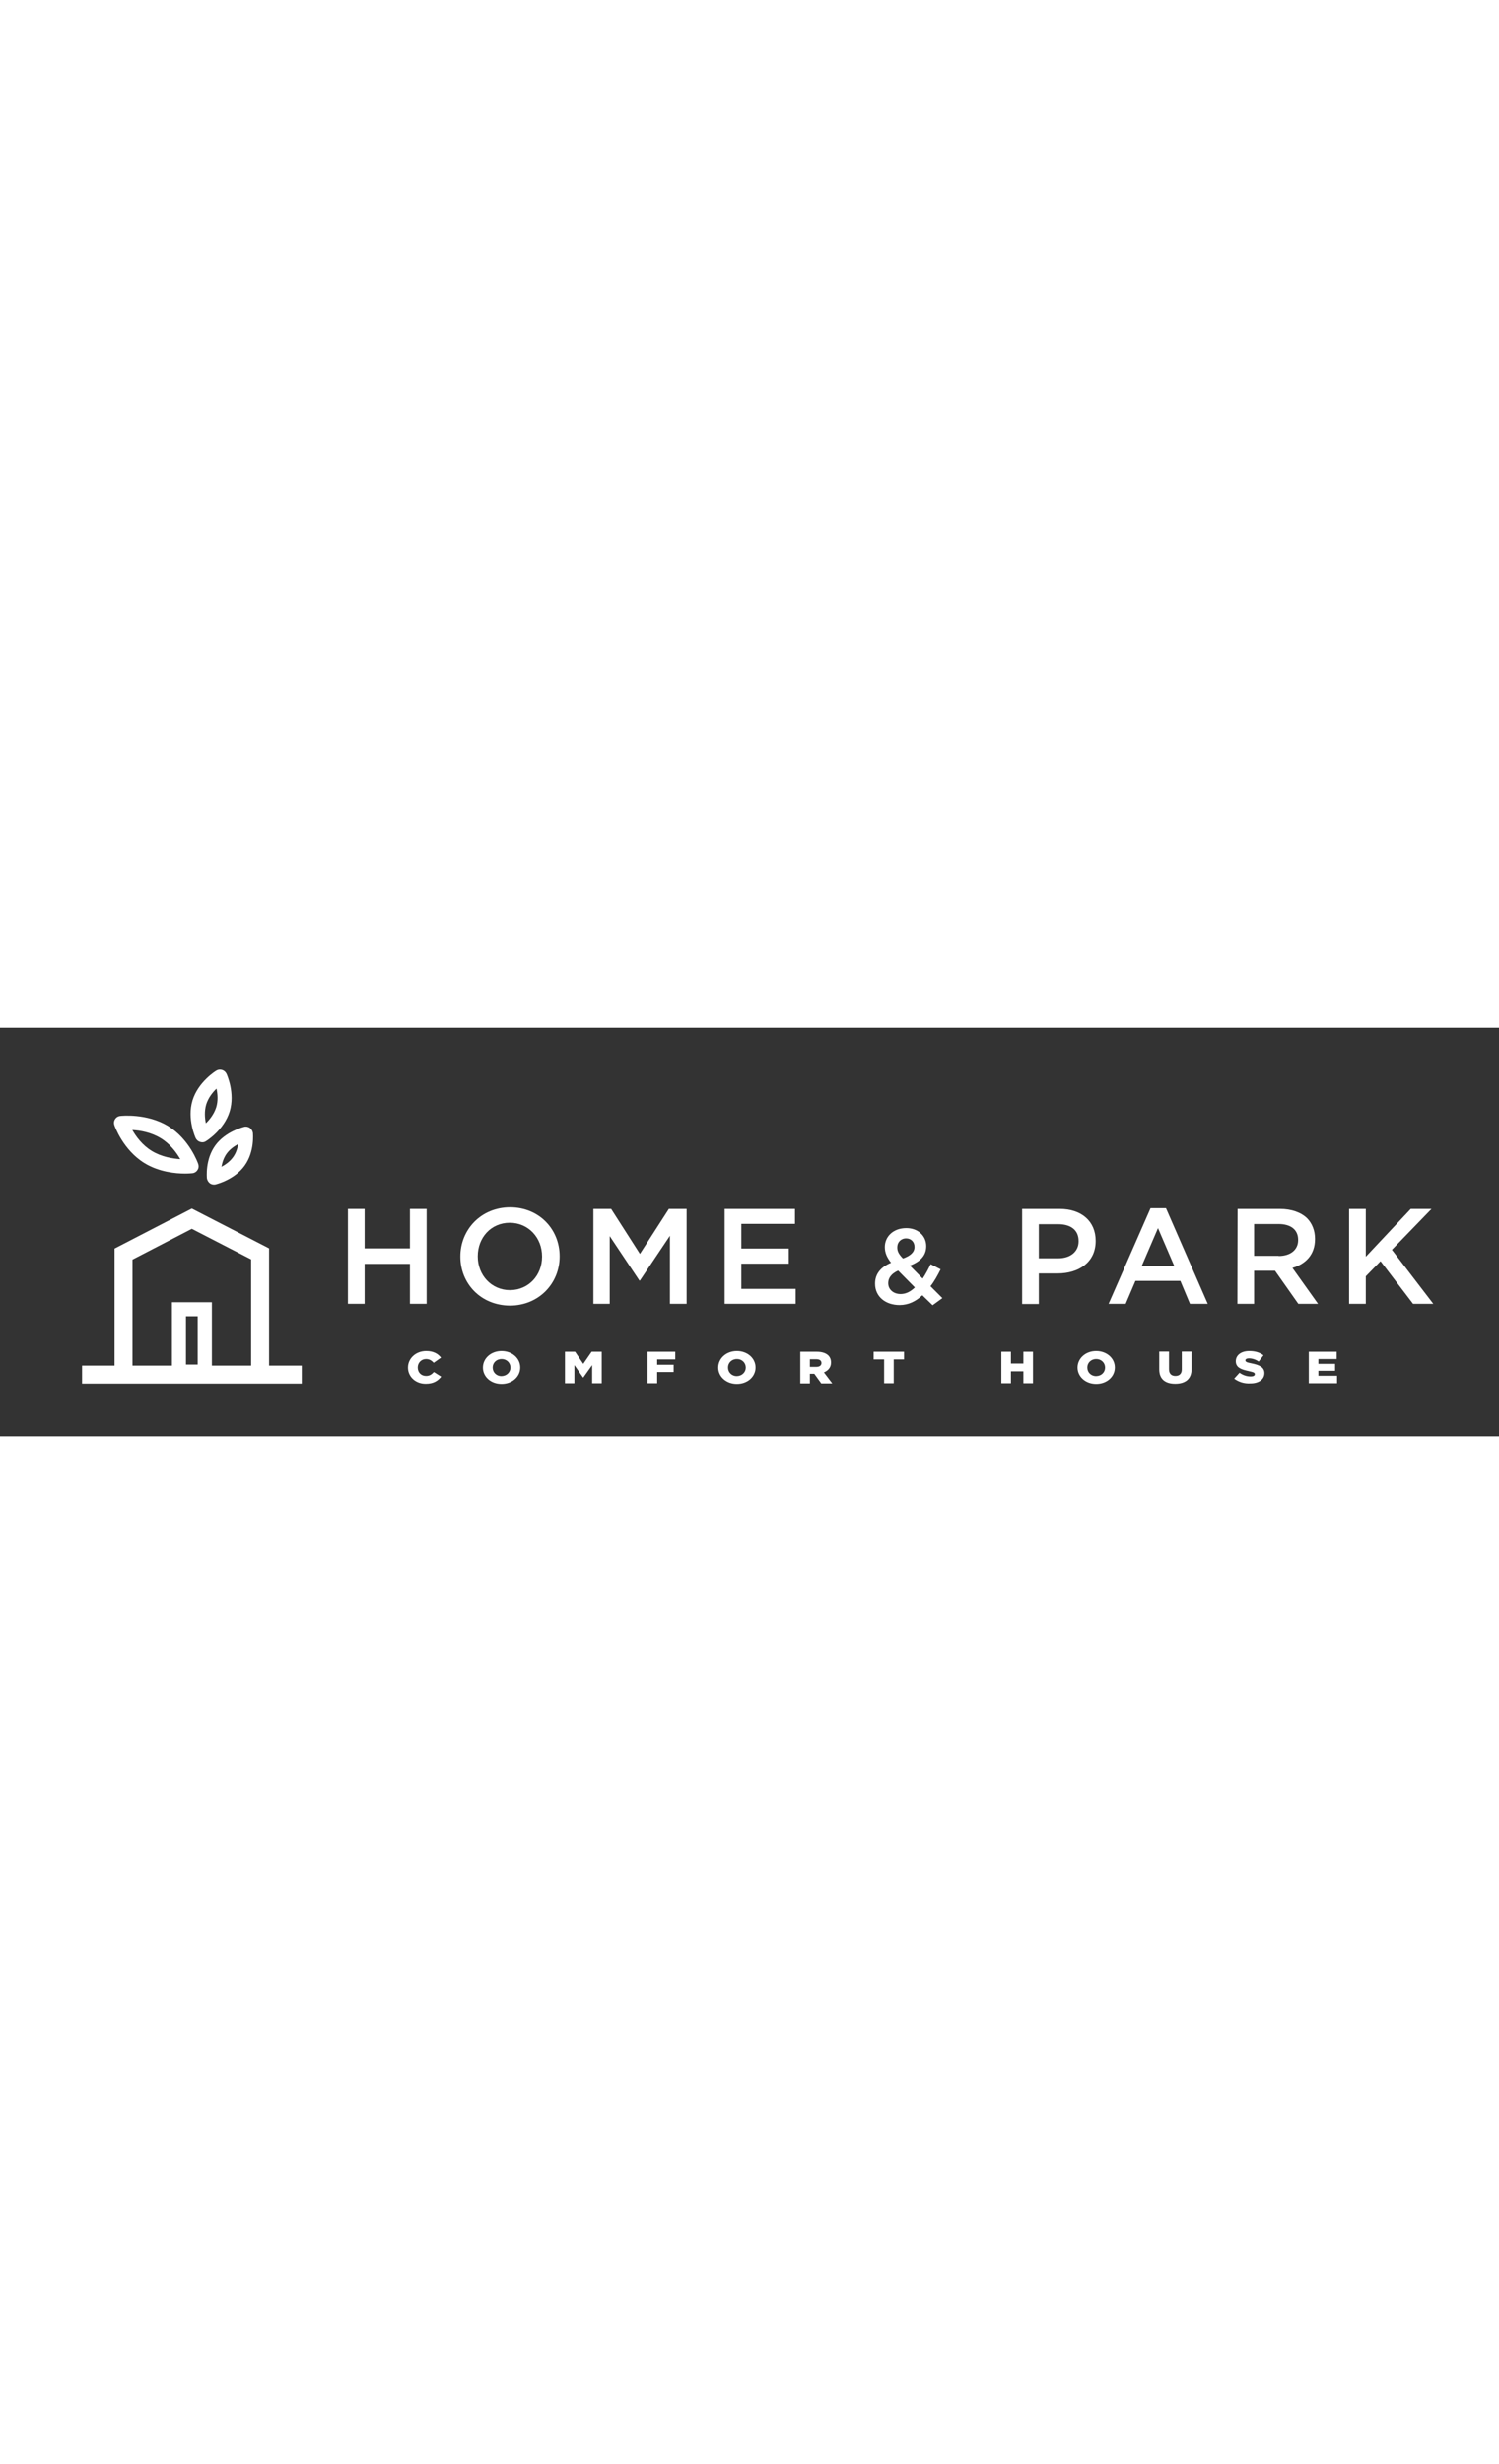 <svg version="1.1" xmlns="http://www.w3.org/2000/svg" xmlns:xlink="http://www.w3.org/1999/xlink" x="0px" y="0px"
	 viewBox="0 0 844 230" style="enable-background:new 0 0 844 230;" xml:space="preserve" width='140'>
<rect x="0" y="0" width="844" height="230" fill="#333333" stroke="none"/>
<style type="text/css">
	.st0{fill:#fff;}
	.st1{fill:#fff;}
</style>
<polygon class="st0" points="195.9,102 205.3,102 205.3,124.2 230.8,124.2 230.8,102 240.2,102 240.2,155.4 230.8,155.4 
	230.8,132.9 205.3,132.9 205.3,155.4 195.9,155.4 "/>
<g>
	<g>
		<path class="st0" d="M305.2,128.9v-0.2c0-10.4-7.6-18.9-18.2-18.9s-18,8.4-18,18.8v0.2c0,10.4,7.6,18.9,18.2,18.9
			C297.8,147.6,305.2,139.2,305.2,128.9 M259.2,128.9v-0.2c0-15,11.6-27.6,28-27.6s27.9,12.4,27.9,27.5v0.2c0,15-11.6,27.6-28,27.6
			C270.6,156.3,259.2,143.9,259.2,128.9"/>
	</g>
</g>
<polygon class="st0" points="334.1,102 344.1,102 360.3,127.3 376.6,102 386.6,102 386.6,155.4 377.2,155.4 377.2,117.1 
	360.3,142.3 360,142.3 343.3,117.3 343.3,155.4 334.1,155.4 "/>
<polygon class="st0" points="408,102 447.6,102 447.6,110.4 417.4,110.4 417.4,124.3 444.1,124.3 444.1,132.8 417.4,132.8 
	417.4,147 448,147 448,155.4 408,155.4 "/>
<g>
	<g>
		<path class="st0" d="M514.9,123.4L514.9,123.4c0-2.9-2-4.8-4.7-4.8c-3,0-5,2.2-5,5v0.1c0,2.1,0.8,3.7,3.2,6.2
			C512.6,128.4,514.9,126.4,514.9,123.4 M515.1,146.2l-9.4-9.5c-3.9,1.7-5.6,4.3-5.6,7v0.1c0,3.5,2.9,6.1,7,6.1
			C510.1,149.9,512.7,148.5,515.1,146.2 M519.3,150.6c-3.6,3.4-7.8,5.5-12.8,5.5c-7.9,0-13.8-4.7-13.8-12V144c0-5.4,3.2-9.3,9-11.7
			c-2.4-3.1-3.5-5.7-3.5-8.8v-0.1c0-5.7,4.6-10.6,12.1-10.6c6.7,0,11.2,4.5,11.2,10.1v0.1c0,5.5-3.7,8.8-9.2,10.9l7.2,7.3
			c1.6-2.4,3.1-5.2,4.5-8.1l5.6,2.9c-1.7,3.4-3.5,6.7-5.7,9.5l6.7,6.7l-5.5,4L519.3,150.6z"/>
	</g>
	<g>
		<path class="st0" d="M595.8,129.8c7.1,0,11.5-4,11.5-9.5v-0.2c0-6.3-4.5-9.5-11.5-9.5h-10.9v19.2H595.8z M575.5,102h21.1
			c12.5,0,20.3,7.1,20.3,17.9v0.2c0,12-9.6,18.2-21.4,18.2h-10.6v17.2h-9.4L575.5,102L575.5,102z"/>
	</g>
</g>
<path class="st0" d="M661.2,134.2l-9.2-21.4l-9.2,21.4H661.2z M647.8,101.6h8.7l23.5,53.8h-10l-5.4-12.9h-25.3l-5.5,12.9h-9.6
	L647.8,101.6z"/>
<g>
	<g>
		<path class="st0" d="M719.9,128.5c6.7,0,11-3.5,11-8.9v-0.2c0-5.7-4.1-8.9-11.1-8.9h-13.7v17.9h13.8V128.5z M696.8,102h23.8
			c6.7,0,12,2,15.4,5.3c2.8,2.9,4.4,6.9,4.4,11.5v0.2c0,8.8-5.3,14-12.7,16.2l14.4,20.2H731l-13.1-18.6h-11.8v18.6h-9.4L696.8,102
			L696.8,102z"/>
	</g>
</g>
<polygon class="st0" points="759.6,102 769,102 769,128.9 794.3,102 806,102 783.7,125 807,155.4 795.6,155.4 777.3,131.4 
	769,139.9 769,155.4 759.6,155.4 "/>
<g>
	<g>
		<path class="st0" d="M229.7,191.3L229.7,191.3c0-5.2,4.4-9.3,10.3-9.3c4,0,6.6,1.5,8.3,3.7l-4.1,2.9c-1.1-1.2-2.4-2.1-4.3-2.1
			c-2.7,0-4.7,2.1-4.7,4.7v0.1c0,2.7,1.9,4.7,4.7,4.7c2,0,3.2-0.9,4.4-2.2l4.1,2.6c-1.8,2.3-4.3,4-8.6,4
			C234.2,200.5,229.7,196.6,229.7,191.3"/>
	</g>
	<g>
		<path class="st0" d="M287.4,191.3L287.4,191.3c0-2.6-2-4.8-5-4.8s-5,2.2-5,4.7v0.1c0,2.6,2,4.8,5,4.8
			C285.4,196,287.4,193.8,287.4,191.3 M271.9,191.3L271.9,191.3c0-5.2,4.5-9.3,10.5-9.3s10.5,4.1,10.5,9.2v0.1
			c0,5.1-4.5,9.2-10.5,9.2C276.3,200.5,271.9,196.4,271.9,191.3"/>
	</g>
</g>
<polygon class="st0" points="318.1,182.4 323.8,182.4 328.4,189.2 333.1,182.4 338.8,182.4 338.8,200.1 333.4,200.1 333.4,189.9 
	328.4,196.9 328.3,196.9 323.4,189.9 323.4,200.1 318.1,200.1 "/>
<polygon class="st0" points="364.6,182.4 380.2,182.4 380.2,186.7 370,186.7 370,189.7 379.3,189.7 379.3,193.8 370,193.8 
	370,200.1 364.6,200.1 "/>
<g>
	<g>
		<path class="st0" d="M419.9,191.3L419.9,191.3c0-2.6-2-4.8-5-4.8s-5,2.2-5,4.7v0.1c0,2.6,2,4.8,5,4.8
			C417.9,196,419.9,193.8,419.9,191.3 M404.4,191.3L404.4,191.3c0-5.2,4.5-9.3,10.5-9.3s10.5,4.1,10.5,9.2v0.1
			c0,5.1-4.5,9.2-10.5,9.2S404.4,196.4,404.4,191.3"/>
	</g>
	<g>
		<path class="st0" d="M459.6,190.9c1.8,0,2.9-0.8,2.9-2.1v-0.1c0-1.4-1.1-2.1-2.9-2.1H456v4.3L459.6,190.9L459.6,190.9z
			 M450.6,182.4h9.2c3,0,5,0.7,6.4,1.9c1.1,1,1.7,2.4,1.7,4.1v0.1c0,2.7-1.6,4.5-4,5.5l4.7,6.2h-6.2l-3.9-5.4H456v5.4h-5.4V182.4z"
			/>
	</g>
</g>
<polygon class="st0" points="497.8,186.7 491.9,186.7 491.9,182.4 509,182.4 509,186.7 503.2,186.7 503.2,200.1 497.8,200.1 "/>
<polygon class="st0" points="563.8,182.4 569.2,182.4 569.2,189 576.2,189 576.2,182.4 581.6,182.4 581.6,200.1 576.2,200.1 
	576.2,193.4 569.2,193.4 569.2,200.1 563.8,200.1 "/>
<g>
	<g>
		<path class="st0" d="M622.2,191.3L622.2,191.3c0-2.6-2-4.8-5-4.8s-5,2.2-5,4.7v0.1c0,2.6,2,4.8,5,4.8
			C620.3,196,622.2,193.8,622.2,191.3 M606.7,191.3L606.7,191.3c0-5.2,4.5-9.3,10.5-9.3s10.5,4.1,10.5,9.2v0.1
			c0,5.1-4.5,9.2-10.5,9.2S606.7,196.4,606.7,191.3"/>
	</g>
	<g>
		<path class="st0" d="M652.7,192.3v-10h5.5v9.9c0,2.6,1.4,3.8,3.6,3.8c2.2,0,3.6-1.2,3.6-3.7v-10h5.5v9.8c0,5.7-3.6,8.3-9.2,8.3
			C656.2,200.4,652.7,197.9,652.7,192.3"/>
	</g>
	<g>
		<path class="st0" d="M694.9,197.5l3-3.3c2,1.4,4.1,2.1,6.3,2.1c1.5,0,2.3-0.5,2.3-1.2V195c0-0.8-0.6-1.1-3.3-1.7
			c-4.2-0.9-7.4-1.9-7.4-5.6l0,0c0-3.3,2.9-5.7,7.6-5.7c3.3,0,5.9,0.8,8,2.4l-2.7,3.5c-1.8-1.2-3.7-1.8-5.5-1.8c-1.3,0-2,0.5-2,1.1
			l0,0c0,0.8,0.7,1.2,3.4,1.7c4.5,0.9,7.3,2.2,7.3,5.5l0,0c0,3.6-3.2,5.8-7.9,5.8C700.6,200.4,697.4,199.4,694.9,197.5"/>
	</g>
</g>
<polygon class="st0" points="736.9,182.4 752.6,182.4 752.6,186.5 742.3,186.5 742.3,189.2 751.7,189.2 751.7,193.1 742.3,193.1 
	742.3,195.9 752.8,195.9 752.8,200.1 736.9,200.1 "/>
<g>
	<g>
		<path class="st1" d="M134.4,75.3L134.4,75.3L134.4,75.3z M134.1,65.5c-2.2,1.2-4.7,2.9-6.5,5.4c-1.7,2.4-2.5,5.1-2.9,7.4
			c2.2-1.2,4.7-2.9,6.5-5.4l0,0C132.9,70.6,133.7,67.9,134.1,65.5 M120.5,88.3c-0.8,0-1.6-0.2-2.3-0.7c-0.9-0.7-1.5-1.7-1.7-2.8
			c0-0.4-1.1-10.5,4.7-18.5c5.7-7.9,15.9-10.4,16.3-10.5c1.1-0.3,2.3,0,3.2,0.6c0.9,0.7,1.5,1.7,1.7,2.8c0,0.4,1.1,10.5-4.7,18.5
			l0,0c-5.7,7.9-15.9,10.4-16.3,10.5C121.1,88.3,120.8,88.3,120.5,88.3"/>
	</g>
	<g>
		<path class="st1" d="M125.5,46L125.5,46L125.5,46z M121.9,34.3c-2.2,2.1-4.6,5.1-5.8,8.9c-1.1,3.7-0.8,7.6-0.2,10.6
			c2.2-2.1,4.6-5.2,5.8-8.9C122.9,41.1,122.5,37.2,121.9,34.3 M113.9,64.5c-0.4,0-0.8-0.1-1.2-0.2c-1.1-0.3-2-1.1-2.5-2.1
			c-0.2-0.4-5-10.9-1.8-21.3s13-16.5,13.4-16.7c1-0.6,2.1-0.7,3.2-0.4s2,1.1,2.5,2.1c0.2,0.4,5,10.9,1.8,21.3s-13,16.5-13.4,16.7
			C115.4,64.3,114.6,64.5,113.9,64.5"/>
	</g>
	<g>
		<path class="st1" d="M74.5,57.6c2.1,3.7,5.7,8.6,11,11.8c5.4,3.3,11.6,4.3,16,4.6c-2.1-3.7-5.7-8.6-11-11.8
			C85.1,58.9,78.9,57.8,74.5,57.6 M104.2,82.1c-5.2,0-14.6-0.8-22.9-5.9c-12-7.4-16.7-20.7-16.9-21.3c-0.4-1.1-0.3-2.4,0.4-3.4
			c0.6-1,1.7-1.7,2.9-1.8c0.6-0.1,15-1.6,27,5.7c12,7.4,16.7,20.7,16.9,21.3c0.4,1.1,0.3,2.4-0.4,3.4c-0.6,1-1.7,1.7-2.9,1.8
			C108.1,81.9,106.6,82.1,104.2,82.1"/>
	</g>
</g>
<path class="st1" d="M104.7,162.4h6.6v27.2h-6.6V162.4z M74.6,130.5l33.4-17.3l33.4,17.2v59.8h-22.1v-35.7H96.8v35.7H74.6V130.5z
	 M151.5,190.2v-66L108,101.8l-43.5,22.5v65.9H46.2v10.1h123.7v-10.1L151.5,190.2L151.5,190.2z"/>
</svg>
